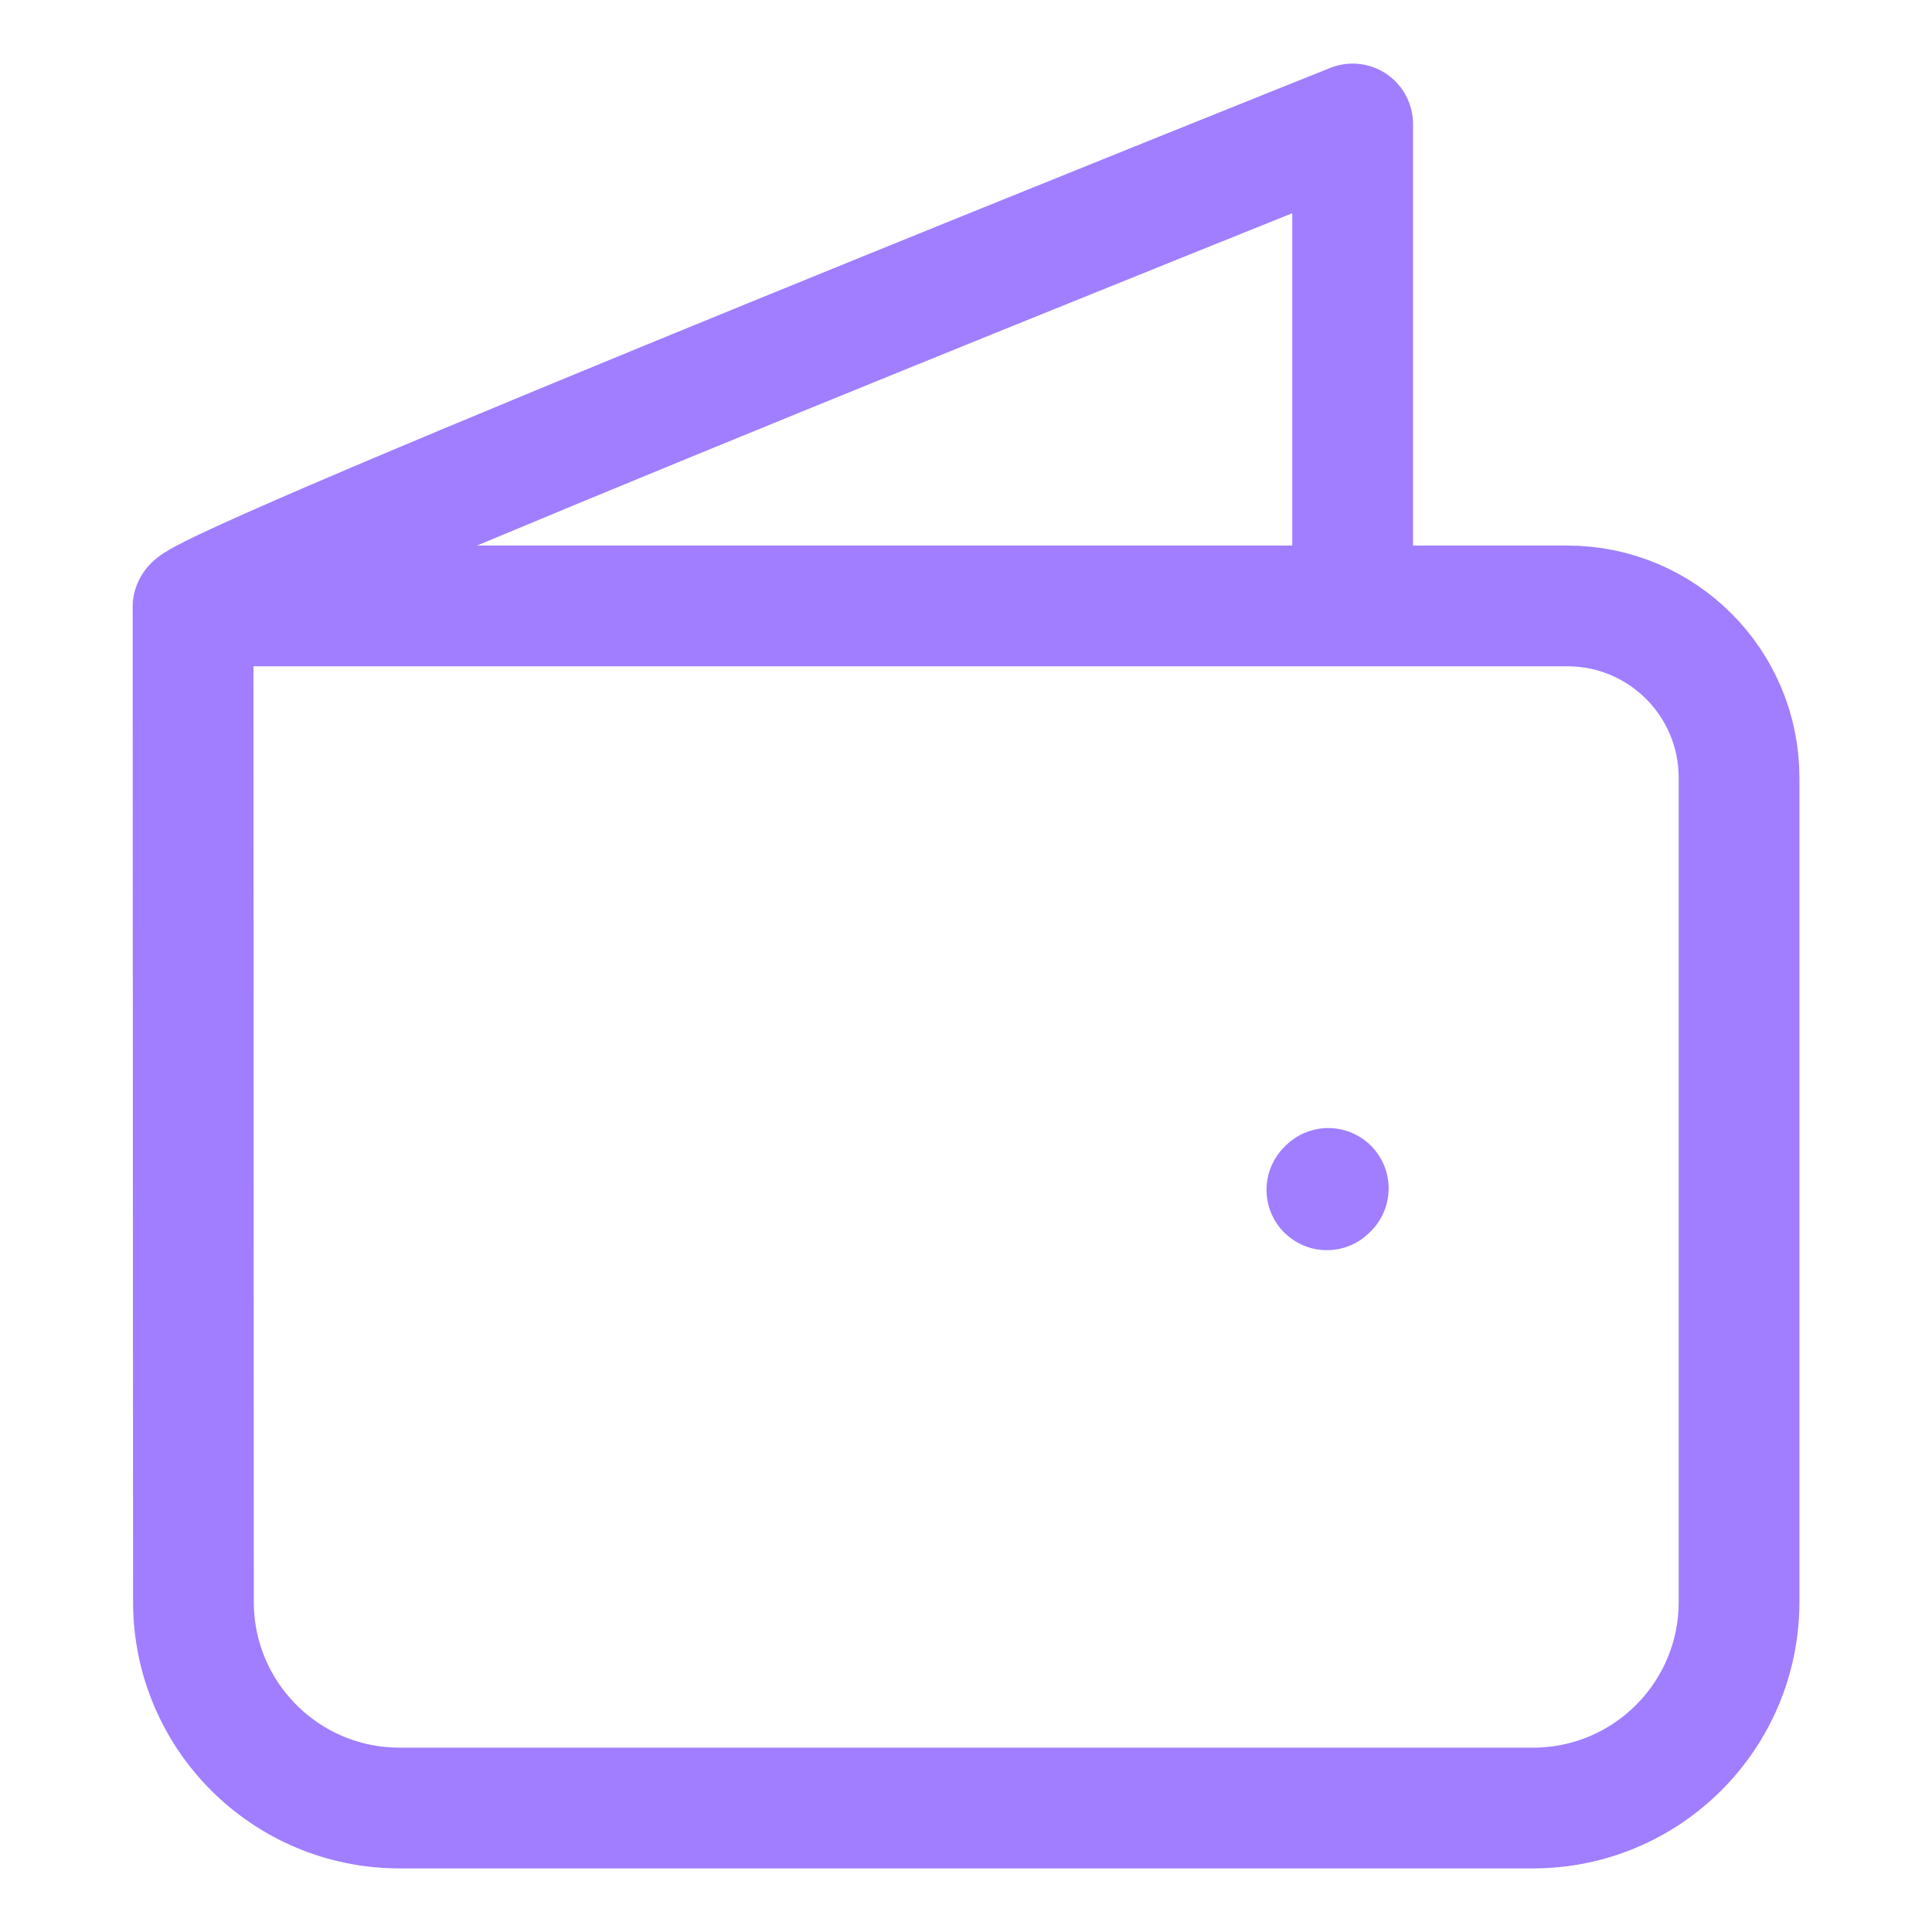 <svg width="24" height="24" viewBox="0 0 24 24" fill="none" xmlns="http://www.w3.org/2000/svg">
  <path d="M2.398 7.54L2.403 19.9C2.403 21.314 3.549 22.46 4.963 22.46H19.043C20.457 22.46 21.603 21.314 21.603 19.9V9.66C21.603 8.482 20.648 7.527 19.47 7.527H2.417C2.409 7.527 2.401 7.532 2.398 7.54ZM2.398 7.54C2.399 7.3 16.803 1.54 16.803 1.54V6.94M16.5 14.763L16.483 14.78" stroke="#A07EFF" stroke-width="1.5" stroke-linecap="round" stroke-linejoin="round"/>
  </svg>
  
